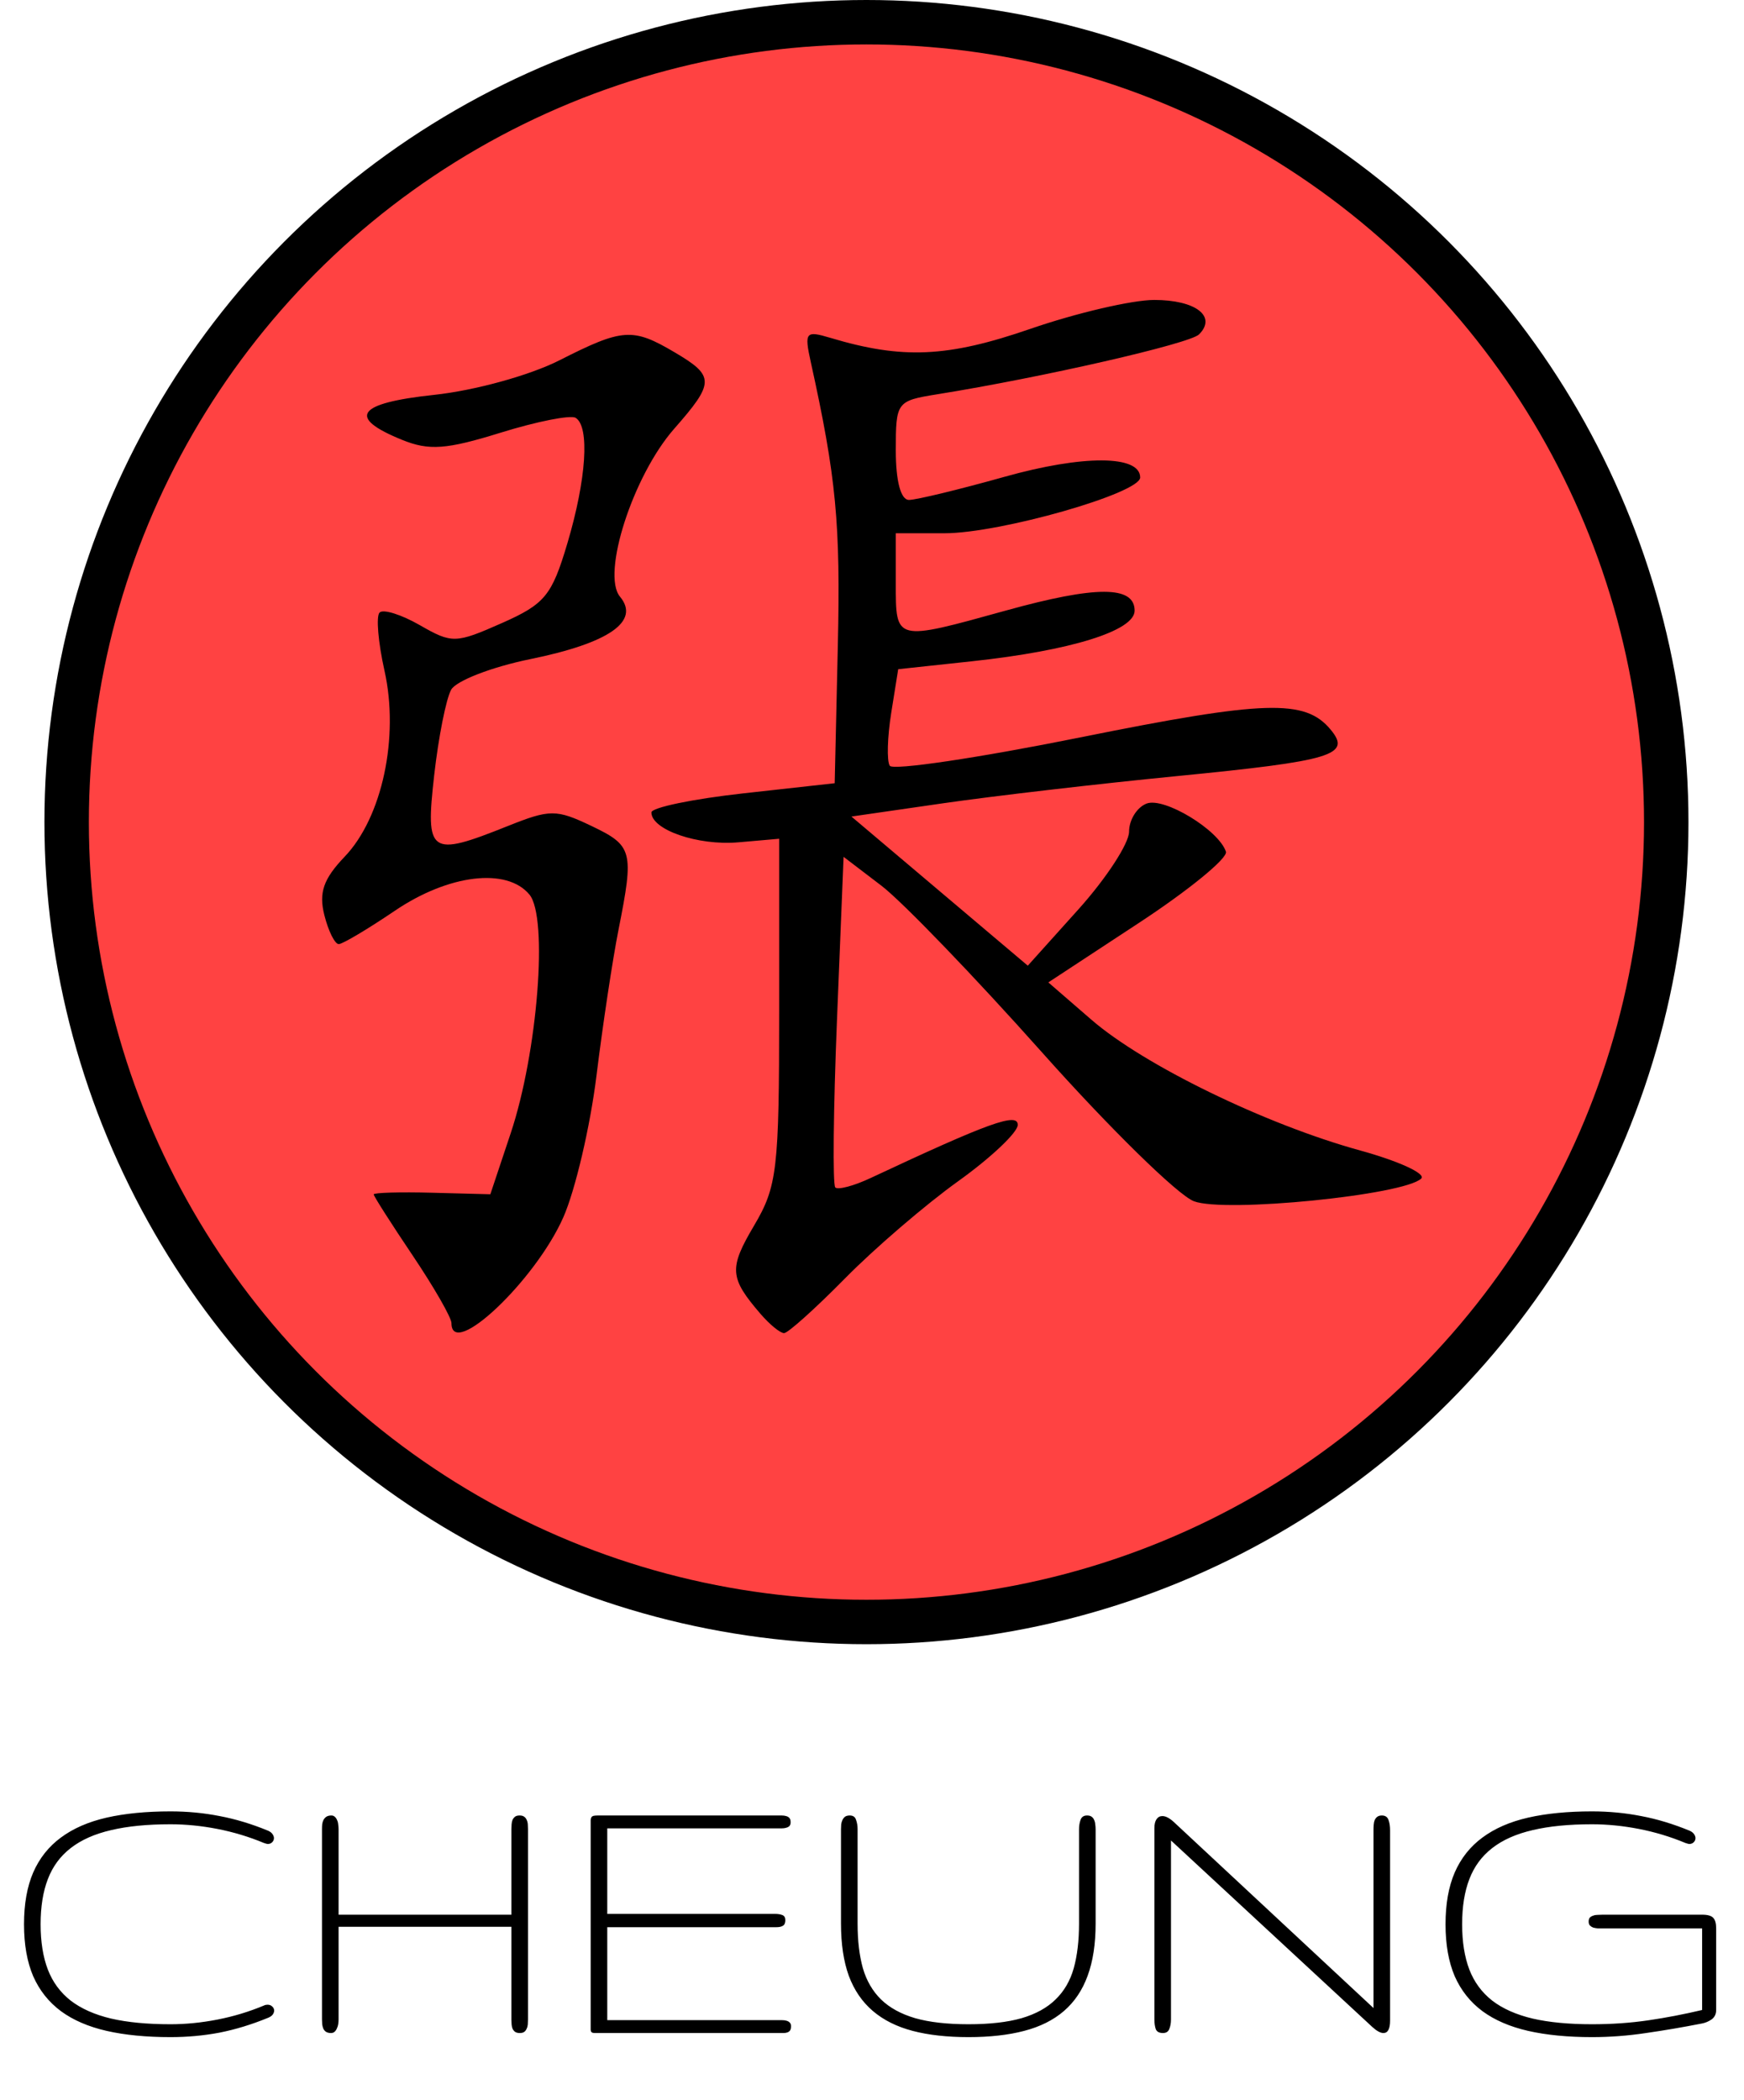 <svg width="157" height="189" viewBox="0 0 157 189" fill="none" xmlns="http://www.w3.org/2000/svg">
<circle cx="78" cy="74" r="72" fill="#FF4242" stroke="black" stroke-width="4"/>
<path d="M2.162 173.209C2.162 171.381 2.438 169.828 2.988 168.551C3.551 167.262 4.383 166.213 5.484 165.404C6.586 164.584 7.957 163.986 9.598 163.611C11.25 163.236 13.166 163.049 15.346 163.049C16.869 163.049 18.346 163.189 19.775 163.471C21.205 163.74 22.658 164.18 24.135 164.789C24.322 164.871 24.457 164.977 24.539 165.105C24.621 165.223 24.662 165.34 24.662 165.457C24.662 165.598 24.609 165.721 24.504 165.826C24.398 165.932 24.264 165.984 24.1 165.984C24.053 165.984 23.941 165.955 23.766 165.896C22.418 165.334 21.023 164.912 19.582 164.631C18.141 164.35 16.729 164.209 15.346 164.209C13.26 164.209 11.479 164.385 10.002 164.736C8.525 165.076 7.312 165.615 6.363 166.354C5.426 167.08 4.74 168.012 4.307 169.148C3.873 170.273 3.656 171.627 3.656 173.209C3.656 174.791 3.873 176.15 4.307 177.287C4.74 178.412 5.426 179.344 6.363 180.082C7.312 180.809 8.525 181.348 10.002 181.699C11.479 182.039 13.26 182.209 15.346 182.209C16.729 182.209 18.141 182.068 19.582 181.787C21.023 181.506 22.418 181.084 23.766 180.521C23.859 180.475 23.965 180.451 24.082 180.451C24.258 180.451 24.398 180.504 24.504 180.609C24.621 180.715 24.68 180.838 24.68 180.979C24.68 181.096 24.639 181.213 24.557 181.33C24.475 181.447 24.334 181.547 24.135 181.629C22.646 182.238 21.188 182.684 19.758 182.965C18.34 183.234 16.869 183.369 15.346 183.369C13.166 183.369 11.25 183.182 9.598 182.807C7.957 182.432 6.586 181.84 5.484 181.031C4.383 180.211 3.551 179.162 2.988 177.885C2.438 176.596 2.162 175.037 2.162 173.209ZM28.986 164.648C28.986 164.496 28.992 164.35 29.004 164.209C29.027 164.057 29.068 163.922 29.127 163.805C29.197 163.688 29.285 163.594 29.391 163.523C29.508 163.453 29.654 163.418 29.83 163.418C29.959 163.418 30.064 163.459 30.146 163.541C30.229 163.611 30.293 163.705 30.34 163.822C30.398 163.939 30.434 164.074 30.445 164.227C30.469 164.367 30.48 164.508 30.48 164.648V172.348H46.037V164.648C46.037 164.496 46.043 164.35 46.055 164.209C46.066 164.057 46.096 163.922 46.143 163.805C46.201 163.688 46.277 163.594 46.371 163.523C46.465 163.453 46.6 163.418 46.775 163.418C46.951 163.418 47.086 163.453 47.18 163.523C47.285 163.594 47.361 163.688 47.408 163.805C47.467 163.922 47.502 164.057 47.514 164.209C47.525 164.35 47.531 164.496 47.531 164.648V181.77C47.531 181.922 47.525 182.074 47.514 182.227C47.502 182.367 47.467 182.496 47.408 182.613C47.361 182.73 47.291 182.824 47.197 182.895C47.103 182.965 46.969 183 46.793 183C46.617 183 46.477 182.965 46.371 182.895C46.277 182.824 46.201 182.73 46.143 182.613C46.096 182.496 46.066 182.367 46.055 182.227C46.043 182.074 46.037 181.922 46.037 181.77V173.438H30.48V181.77C30.48 181.91 30.469 182.057 30.445 182.209C30.422 182.35 30.381 182.479 30.322 182.596C30.275 182.713 30.205 182.812 30.111 182.895C30.029 182.965 29.924 183 29.795 183C29.619 183 29.473 182.965 29.355 182.895C29.25 182.824 29.168 182.73 29.109 182.613C29.062 182.496 29.027 182.367 29.004 182.227C28.992 182.074 28.986 181.922 28.986 181.77V164.648ZM71.209 182.385C71.209 182.561 71.18 182.689 71.121 182.771C71.062 182.854 70.981 182.912 70.875 182.947C70.781 182.982 70.664 183 70.523 183C70.383 183 70.225 183 70.049 183H53.631C53.514 183 53.426 182.994 53.367 182.982C53.309 182.971 53.262 182.941 53.227 182.895C53.203 182.848 53.185 182.789 53.174 182.719C53.174 182.637 53.174 182.525 53.174 182.385V164.244C53.174 164.068 53.174 163.928 53.174 163.822C53.185 163.717 53.209 163.635 53.244 163.576C53.279 163.518 53.338 163.477 53.42 163.453C53.514 163.43 53.648 163.418 53.824 163.418H69.873C70.049 163.418 70.213 163.418 70.365 163.418C70.518 163.418 70.652 163.436 70.769 163.471C70.898 163.506 70.998 163.564 71.068 163.646C71.139 163.729 71.174 163.857 71.174 164.033C71.174 164.174 71.139 164.285 71.068 164.367C70.998 164.438 70.898 164.49 70.769 164.525C70.652 164.561 70.518 164.578 70.365 164.578C70.213 164.578 70.049 164.578 69.873 164.578H54.668V172.277H69.785C70.043 172.277 70.26 172.312 70.436 172.383C70.611 172.453 70.699 172.605 70.699 172.84C70.699 173.098 70.623 173.268 70.471 173.35C70.33 173.432 70.143 173.473 69.908 173.473H54.668V181.84H69.908C70.084 181.84 70.248 181.84 70.4 181.84C70.553 181.84 70.688 181.857 70.805 181.893C70.934 181.928 71.033 181.986 71.103 182.068C71.174 182.139 71.209 182.244 71.209 182.385ZM87.188 182.209C89.098 182.209 90.691 182.027 91.969 181.664C93.246 181.289 94.266 180.727 95.027 179.977C95.801 179.227 96.346 178.289 96.662 177.164C96.978 176.027 97.137 174.691 97.137 173.156V164.648C97.137 164.344 97.184 164.062 97.277 163.805C97.371 163.547 97.564 163.418 97.857 163.418C98.033 163.418 98.168 163.453 98.262 163.523C98.367 163.594 98.443 163.688 98.49 163.805C98.549 163.922 98.584 164.057 98.596 164.209C98.619 164.35 98.631 164.496 98.631 164.648V173.156C98.631 174.984 98.391 176.549 97.91 177.85C97.441 179.139 96.732 180.193 95.783 181.014C94.834 181.834 93.639 182.432 92.197 182.807C90.768 183.182 89.098 183.369 87.188 183.369C85.266 183.369 83.59 183.182 82.16 182.807C80.731 182.432 79.535 181.834 78.574 181.014C77.613 180.193 76.893 179.139 76.412 177.85C75.943 176.549 75.709 174.984 75.709 173.156V164.648C75.709 164.496 75.715 164.35 75.727 164.209C75.75 164.057 75.791 163.922 75.85 163.805C75.908 163.688 75.984 163.594 76.078 163.523C76.184 163.453 76.324 163.418 76.5 163.418C76.793 163.418 76.981 163.547 77.062 163.805C77.156 164.062 77.203 164.344 77.203 164.648V173.156C77.203 174.691 77.361 176.027 77.678 177.164C78.006 178.289 78.551 179.227 79.312 179.977C80.086 180.727 81.111 181.289 82.389 181.664C83.666 182.027 85.266 182.209 87.188 182.209ZM123.645 180.75V164.754C123.645 164.578 123.65 164.414 123.662 164.262C123.674 164.098 123.703 163.957 123.75 163.84C123.809 163.711 123.885 163.611 123.979 163.541C124.084 163.459 124.225 163.418 124.4 163.418C124.705 163.418 124.904 163.553 124.998 163.822C125.092 164.08 125.139 164.391 125.139 164.754V181.875C125.139 182.625 124.939 183 124.541 183C124.271 183 123.938 182.818 123.539 182.455L105.416 165.668V181.77C105.416 182.109 105.363 182.402 105.258 182.648C105.164 182.883 104.977 183 104.695 183C104.355 183 104.139 182.883 104.045 182.648C103.963 182.402 103.922 182.109 103.922 181.77V164.561C103.922 164.209 103.986 163.939 104.115 163.752C104.244 163.564 104.42 163.471 104.643 163.471C104.936 163.471 105.275 163.646 105.662 163.998L123.645 180.75ZM143.314 182.209C145.084 182.209 146.771 182.092 148.377 181.857C149.982 181.623 151.6 181.312 153.229 180.926V173.578H144.264C144.123 173.578 143.977 173.578 143.824 173.578C143.684 173.566 143.549 173.543 143.42 173.508C143.303 173.461 143.203 173.396 143.121 173.314C143.051 173.232 143.016 173.115 143.016 172.963C143.016 172.811 143.051 172.693 143.121 172.611C143.203 172.529 143.303 172.471 143.42 172.436C143.537 172.389 143.666 172.365 143.807 172.365C143.959 172.354 144.111 172.348 144.264 172.348H153.229C153.721 172.348 154.055 172.441 154.23 172.629C154.406 172.816 154.494 173.133 154.494 173.578V180.926C154.494 181.289 154.359 181.57 154.09 181.77C153.82 181.957 153.533 182.08 153.229 182.139C151.494 182.479 149.812 182.766 148.184 183C146.555 183.246 144.932 183.369 143.314 183.369C141.135 183.369 139.219 183.182 137.566 182.807C135.926 182.432 134.555 181.84 133.453 181.031C132.352 180.211 131.52 179.162 130.957 177.885C130.406 176.596 130.131 175.037 130.131 173.209C130.131 171.381 130.406 169.828 130.957 168.551C131.52 167.262 132.352 166.213 133.453 165.404C134.555 164.584 135.926 163.986 137.566 163.611C139.219 163.236 141.135 163.049 143.314 163.049C144.838 163.049 146.314 163.189 147.744 163.471C149.174 163.74 150.627 164.18 152.104 164.789C152.291 164.871 152.426 164.977 152.508 165.105C152.59 165.223 152.631 165.34 152.631 165.457C152.631 165.598 152.578 165.721 152.473 165.826C152.367 165.932 152.232 165.984 152.068 165.984C152.021 165.984 151.91 165.955 151.734 165.896C150.387 165.334 148.992 164.912 147.551 164.631C146.109 164.35 144.697 164.209 143.314 164.209C141.229 164.209 139.447 164.385 137.971 164.736C136.494 165.076 135.281 165.615 134.332 166.354C133.395 167.08 132.709 168.012 132.275 169.148C131.842 170.273 131.625 171.627 131.625 173.209C131.625 174.791 131.842 176.15 132.275 177.287C132.709 178.412 133.395 179.344 134.332 180.082C135.281 180.809 136.494 181.348 137.971 181.699C139.447 182.039 141.229 182.209 143.314 182.209Z" fill="black"/>
<path d="M40.642 119.1C40.642 118.606 39.067 115.861 37.142 113C35.217 110.139 33.642 107.67 33.642 107.512C33.642 107.354 36.004 107.287 38.892 107.362L44.142 107.5L45.977 102C48.406 94.72 49.359 82.57 47.662 80.524C45.624 78.069 40.387 78.699 35.542 81.982C33.122 83.622 30.853 84.972 30.5 84.982C30.147 84.992 29.56 83.812 29.196 82.361C28.689 80.341 29.119 79.11 31.03 77.111C34.407 73.579 35.953 66.352 34.612 60.367C34.041 57.819 33.843 55.465 34.172 55.136C34.501 54.807 36.133 55.319 37.798 56.275C40.693 57.937 41.014 57.929 45.17 56.091C49.053 54.373 49.68 53.611 51.078 48.903C52.79 43.138 53.102 38.403 51.822 37.611C51.371 37.333 48.334 37.934 45.072 38.946C40.186 40.464 38.625 40.578 36.21 39.598C31.204 37.568 32.109 36.29 39.083 35.543C42.75 35.151 47.699 33.785 50.376 32.426C56.056 29.544 56.957 29.483 60.737 31.716C64.355 33.852 64.35 34.429 60.684 38.604C56.985 42.818 54.128 51.676 55.813 53.707C57.653 55.924 54.841 57.881 47.729 59.332C44.268 60.038 41.066 61.277 40.614 62.085C40.161 62.894 39.474 66.355 39.087 69.778C38.282 76.899 38.675 77.171 45.709 74.356C49.507 72.837 50.074 72.836 53.229 74.34C56.964 76.122 57.089 76.596 55.683 83.674C55.155 86.328 54.261 92.246 53.697 96.824C53.132 101.403 51.787 107.144 50.708 109.583C48.188 115.279 40.642 122.414 40.642 119.1ZM68.449 118.25C65.67 115.015 65.61 114.168 67.88 110.327C69.967 106.796 70.142 105.303 70.142 91V75.5L66.458 75.821C62.831 76.136 58.642 74.694 58.642 73.131C58.642 72.691 62.354 71.919 66.892 71.416L75.142 70.5L75.423 58.147C75.675 47.114 75.281 42.977 72.99 32.595C72.395 29.896 72.519 29.741 74.745 30.409C81.237 32.356 85.301 32.174 92.745 29.605C96.896 28.172 101.919 27 103.908 27C107.641 27 109.564 28.478 107.942 30.1C107.104 30.937 93.87 33.965 84.392 35.488C80.71 36.08 80.642 36.171 80.642 40.545C80.642 43.315 81.09 45 81.828 45C82.48 45 86.353 44.063 90.433 42.918C97.516 40.931 102.642 40.956 102.642 42.979C102.642 44.403 90.03 48 85.036 48H80.642V52.5C80.642 57.759 80.537 57.733 90.573 54.952C98.673 52.707 102.142 52.712 102.142 54.968C102.142 56.779 96.398 58.566 87.501 59.523L80.859 60.237L80.229 64.179C79.882 66.347 79.823 68.484 80.097 68.927C80.37 69.37 88.085 68.223 97.239 66.378C113.896 63.02 117.491 62.908 119.786 65.674C121.688 67.966 119.967 68.485 105.894 69.865C98.88 70.552 89.43 71.651 84.895 72.307L76.648 73.5L84.586 80.212L92.525 86.924L97.083 81.854C99.59 79.065 101.642 75.918 101.642 74.861C101.642 73.803 102.352 72.665 103.22 72.332C104.799 71.726 109.709 74.703 110.362 76.662C110.553 77.235 107.034 80.117 102.541 83.066L94.373 88.429L98.257 91.793C102.99 95.891 113.936 101.216 122.445 103.558C125.912 104.513 128.387 105.649 127.945 106.083C126.426 107.576 110.273 109.191 107.479 108.128C106.035 107.579 99.882 101.549 93.805 94.727C87.728 87.906 81.223 81.155 79.349 79.726L75.942 77.127L75.348 91.787C75.022 99.849 74.952 106.644 75.194 106.885C75.435 107.127 76.873 106.744 78.387 106.033C89.004 101.054 91.64 100.104 91.62 101.263C91.608 101.943 89.196 104.22 86.26 106.323C83.325 108.426 78.739 112.363 76.07 115.073C73.401 117.783 70.932 120 70.584 120C70.236 120 69.275 119.213 68.449 118.25Z" fill="black"/>
</svg>
